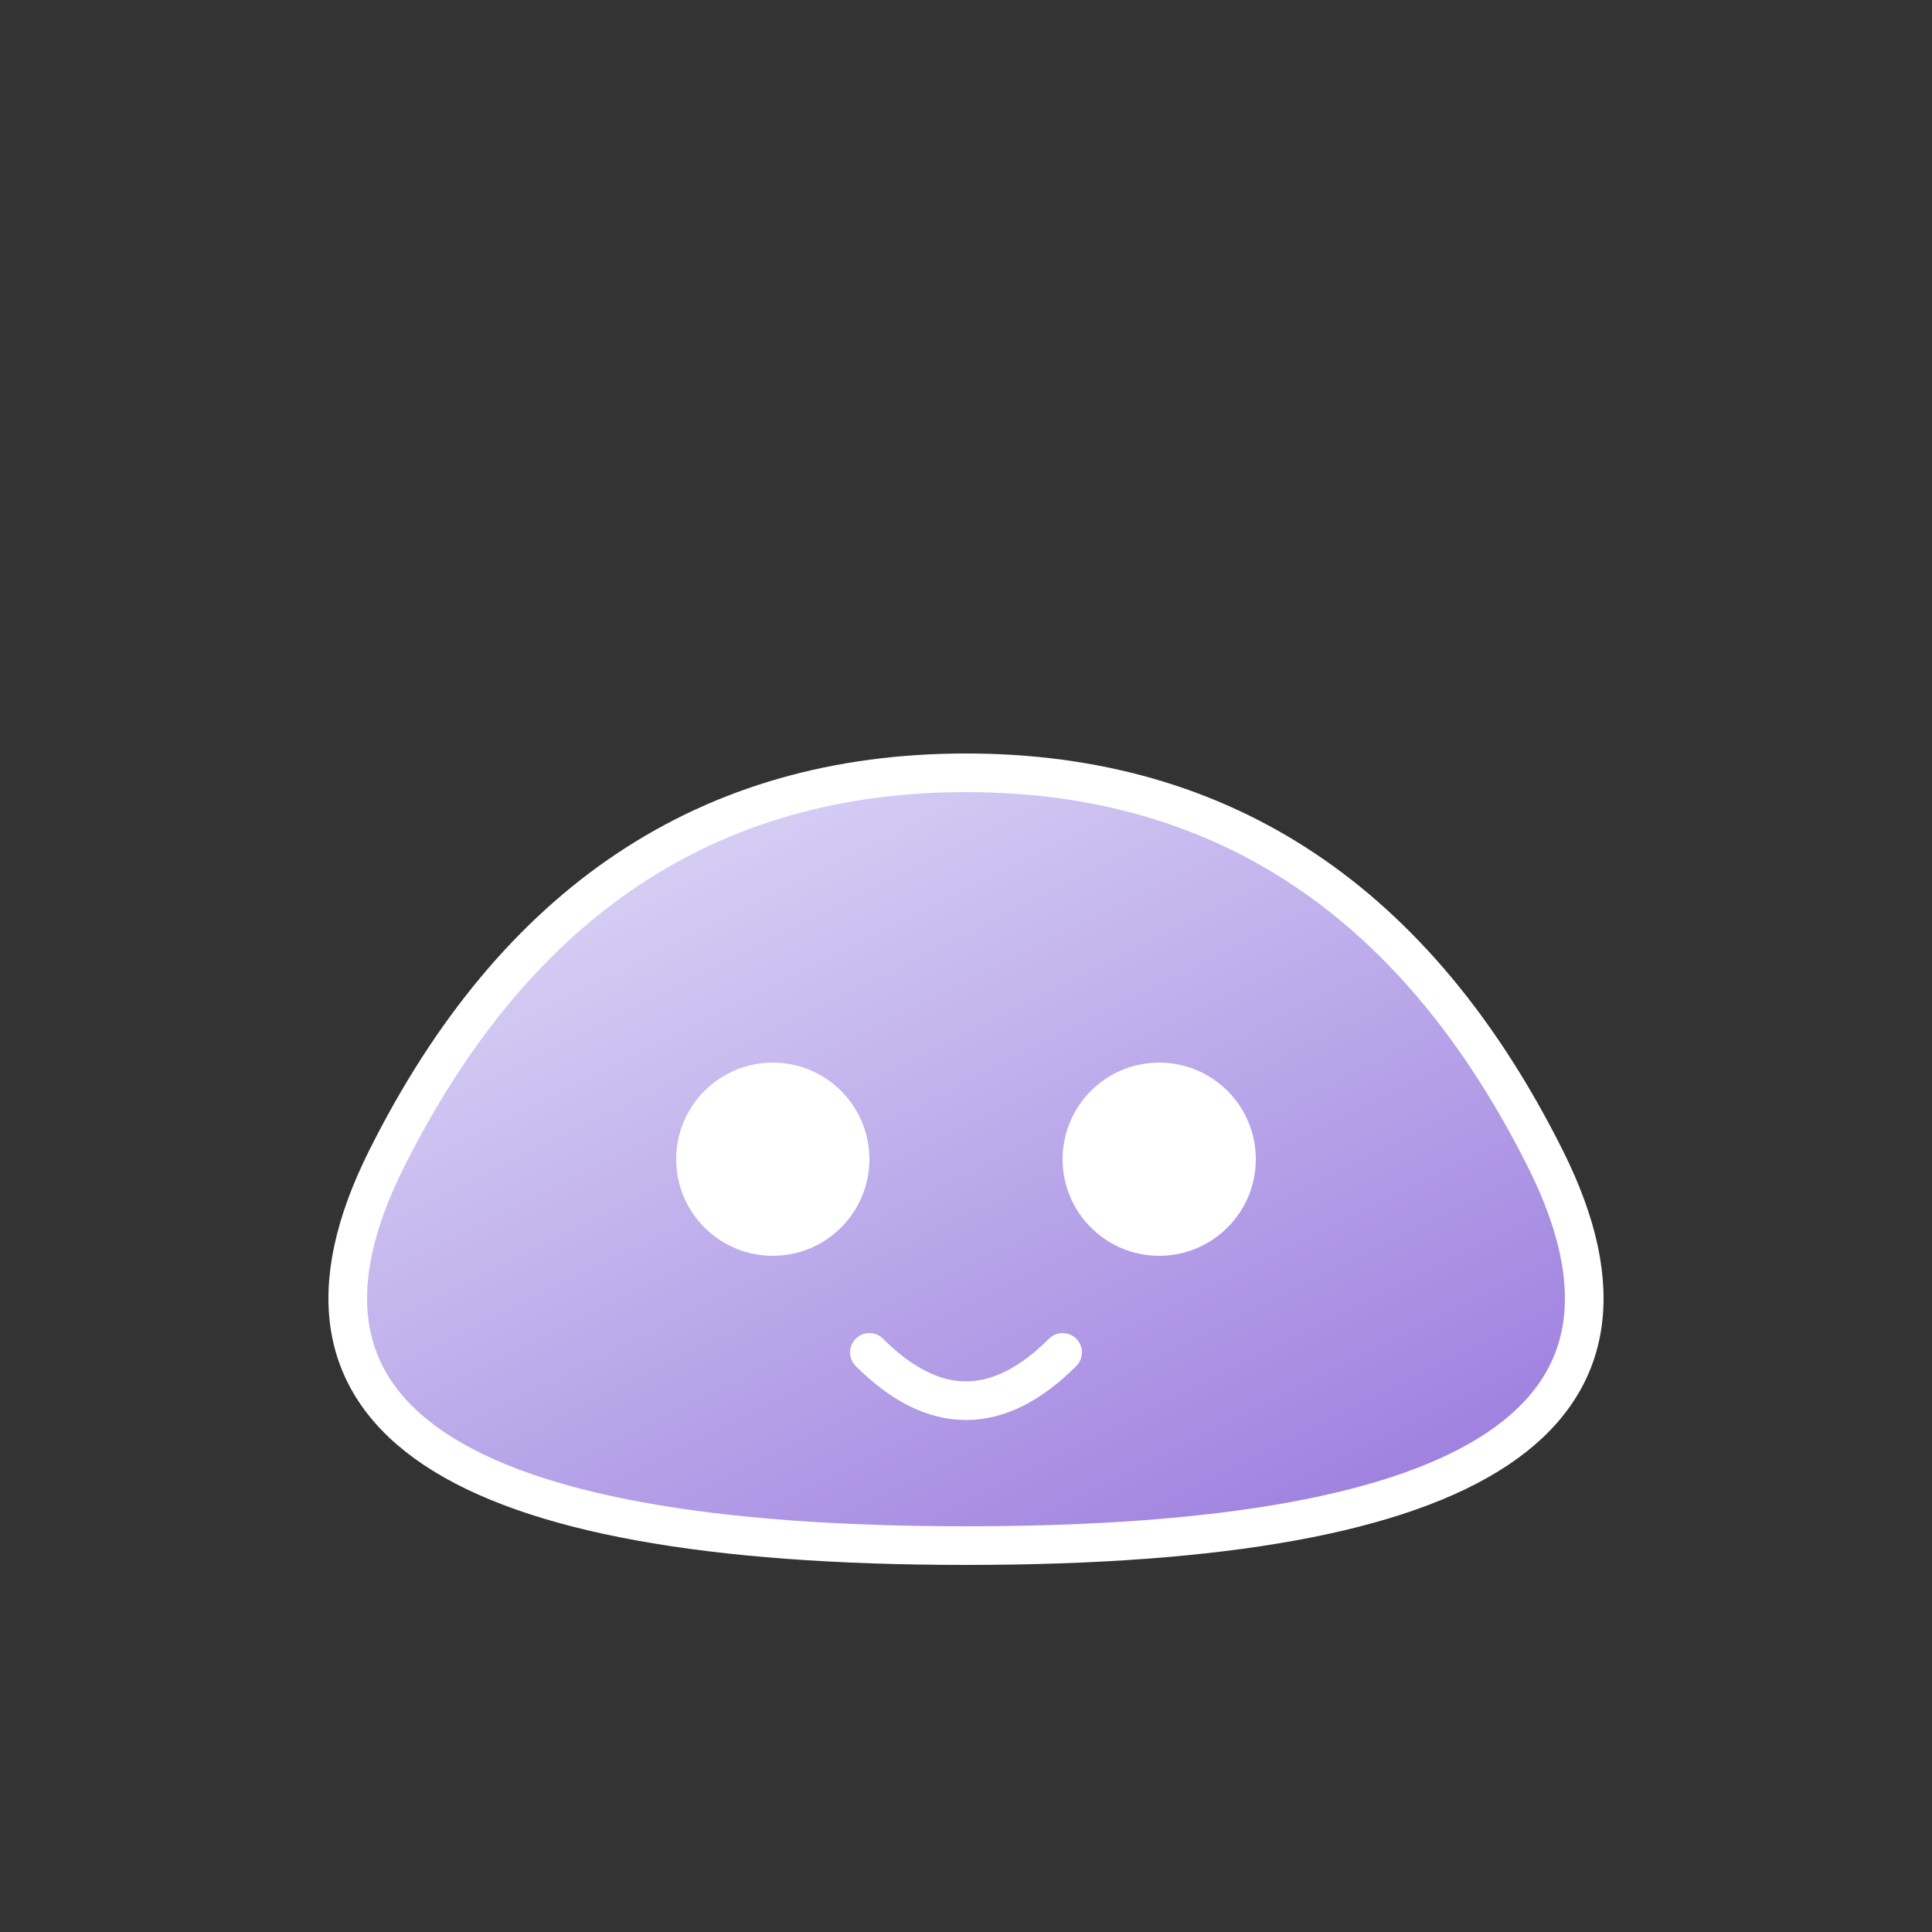<svg xmlns="http://www.w3.org/2000/svg" viewBox="0 0 100 100">
  <rect x="0" y="0" width="100" height="100" fill="#333333" stroke="none"/>
  <defs>
    <linearGradient id="cloudGradient" x1="0%" y1="0%" x2="100%" y2="100%">
      <stop offset="0%" style="stop-color:#E6E6FA"/>
      <stop offset="100%" style="stop-color:#9370DB"/>
    </linearGradient>
  </defs>
  <path d="M20,60 Q30,40 50,40 T80,60 Q90,80 50,80 Q10,80 20,60" fill="url(#cloudGradient)" stroke="#FFFFFF" stroke-width="2"/>
  <circle cx="40" cy="60" r="5" fill="#FFFFFF"/>
  <circle cx="60" cy="60" r="5" fill="#FFFFFF"/>
  <path d="M45 70 Q50 75 55 70" fill="none" stroke="#FFFFFF" stroke-width="2" stroke-linecap="round"/>
</svg>